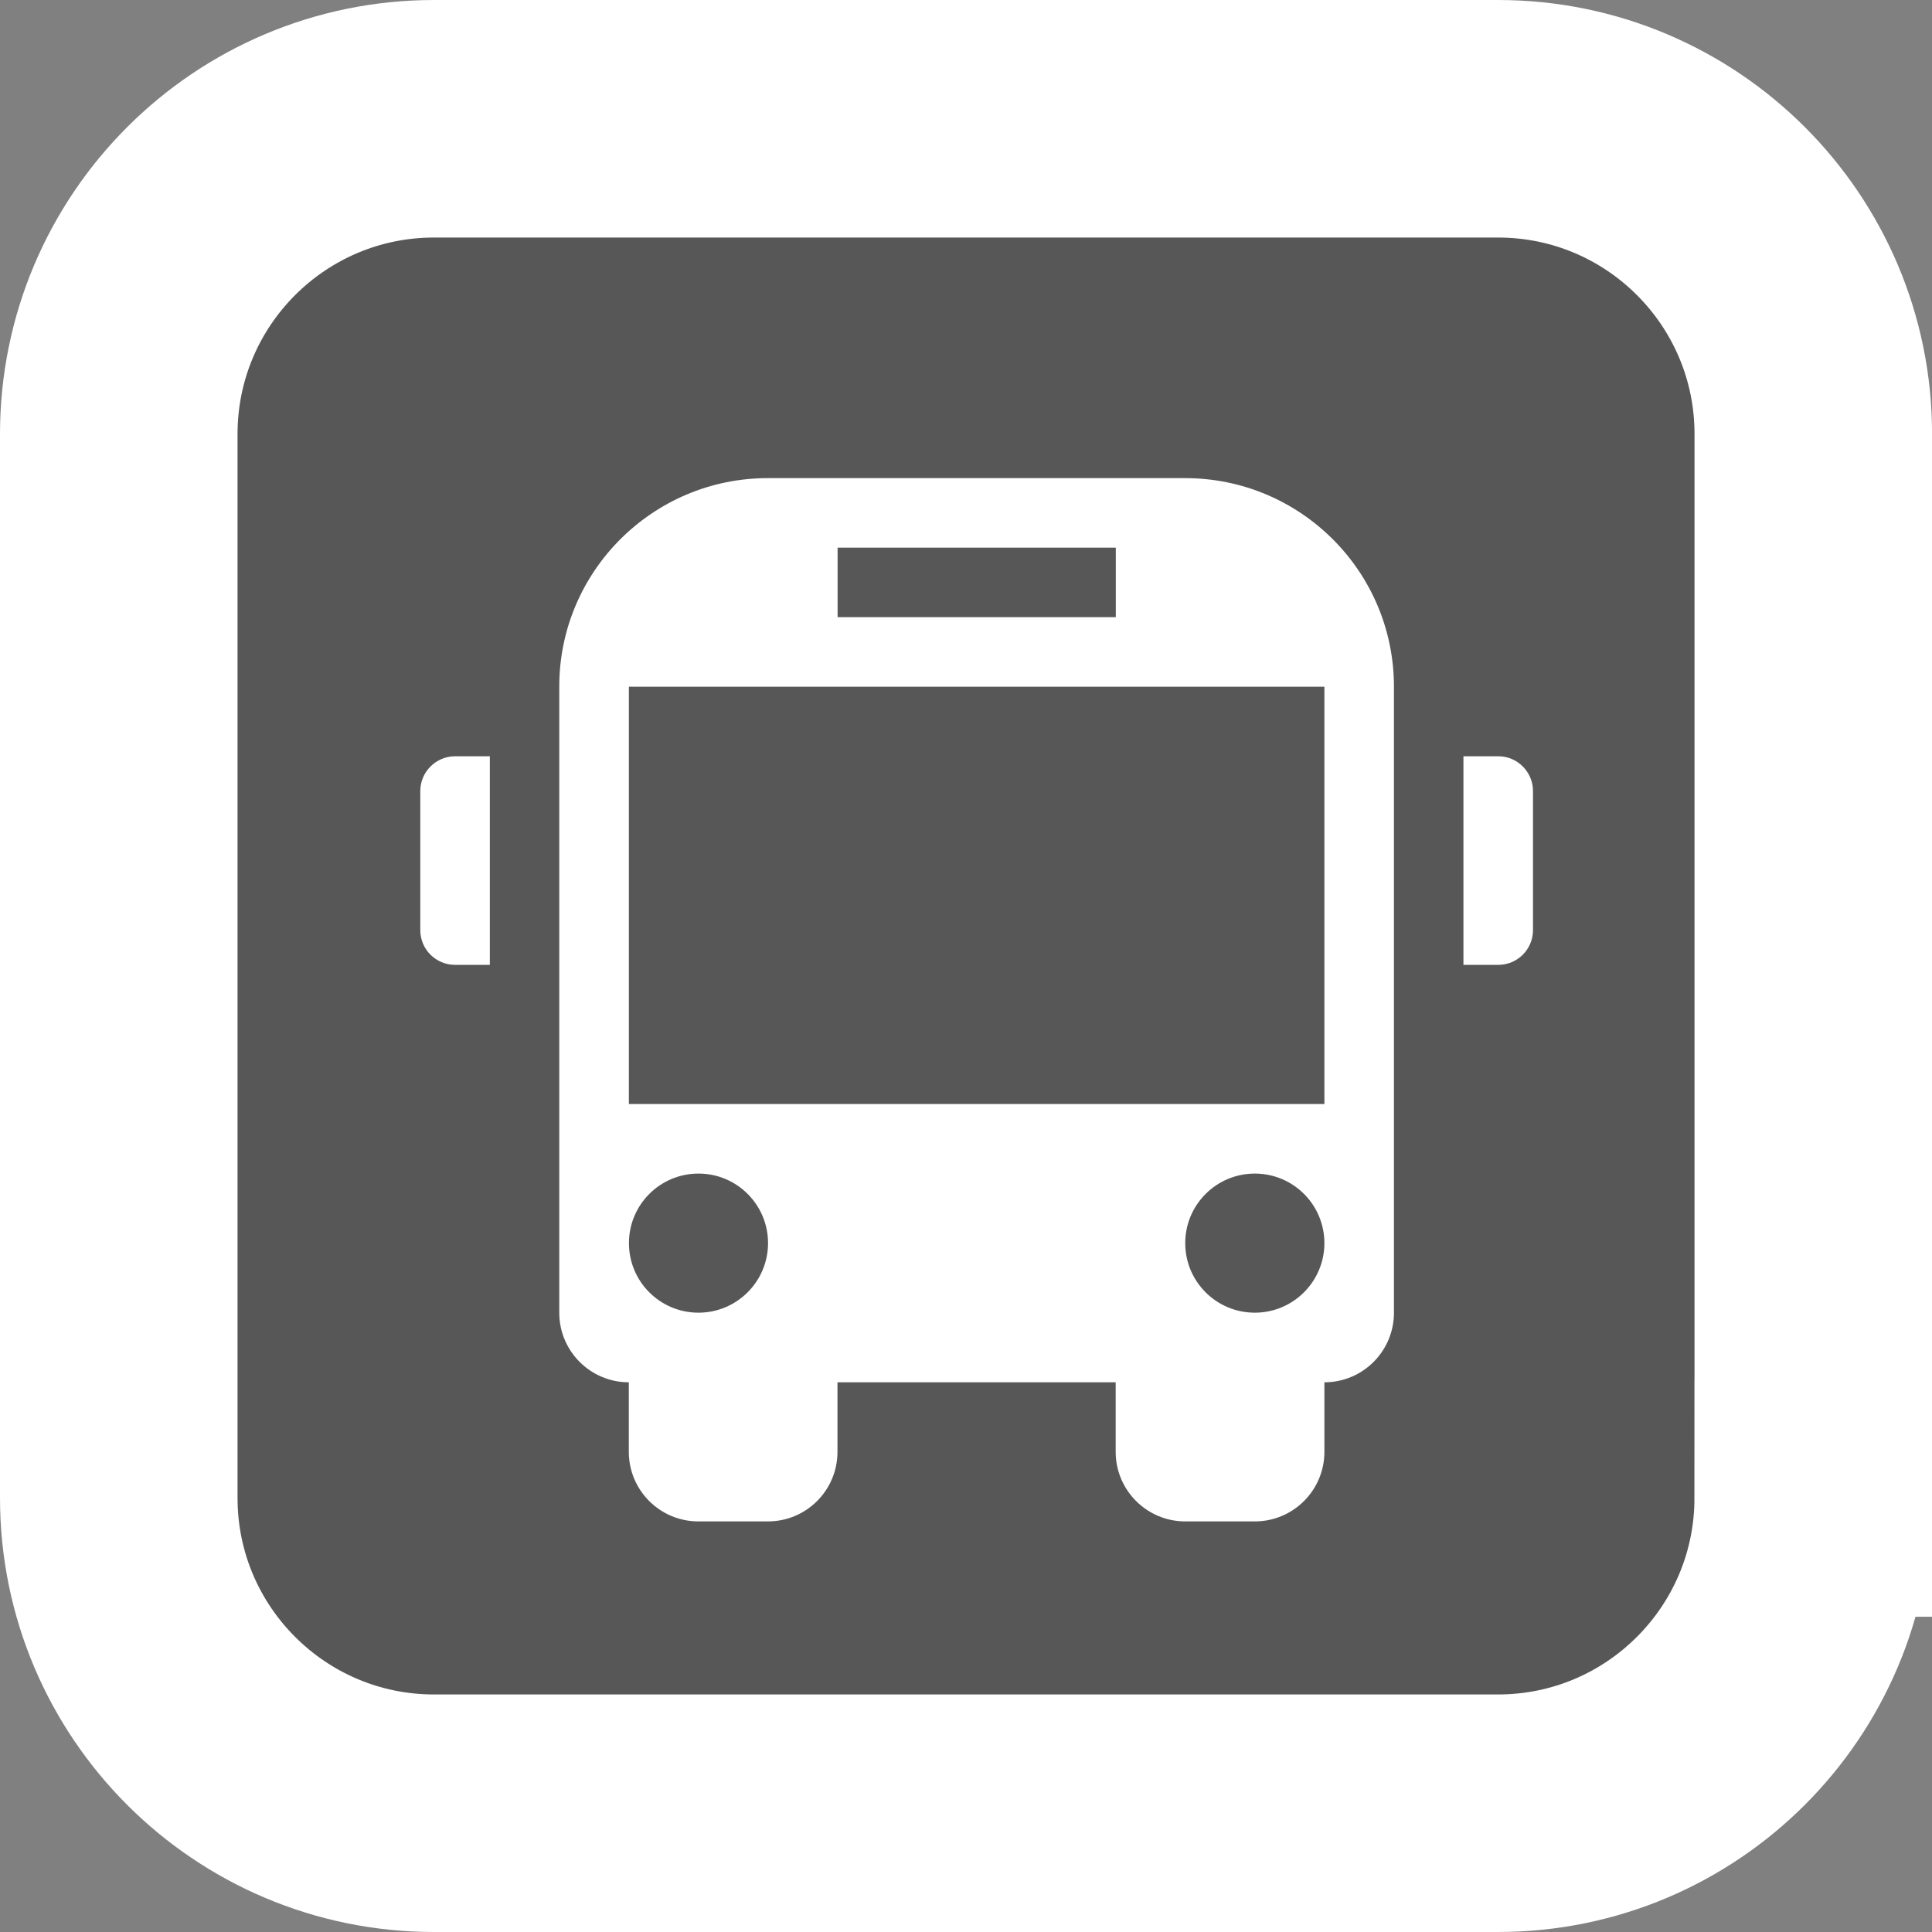 <?xml version="1.0" encoding="utf-8"?>
<!-- Generator: Adobe Illustrator 16.0.0, SVG Export Plug-In . SVG Version: 6.00 Build 0)  -->
<!DOCTYPE svg PUBLIC "-//W3C//DTD SVG 1.1//EN" "http://www.w3.org/Graphics/SVG/1.1/DTD/svg11.dtd">
<svg version="1.1"
	 xmlns:x="http://ns.adobe.com/Extensibility/1.0/" xmlns:i="http://ns.adobe.com/AdobeIllustrator/10.0/" xmlns:graph="http://ns.adobe.com/Graphs/1.0/" i:viewOrigin="1311.2881 -588.875" i:rulerOrigin="-1311.2881 619.375" i:pageBounds="1311.2881 -588.875 1341.7881 -619.375"
	 xmlns="http://www.w3.org/2000/svg" xmlns:xlink="http://www.w3.org/1999/xlink" xmlns:a="http://ns.adobe.com/AdobeSVGViewerExtensions/3.0/"
	 x="0px" y="0px" width="30.5px" height="30.5px" viewBox="0 0 30.5 30.5" enable-background="new 0 0 30.5 30.5"
	 xml:space="preserve">
<rect x="0" y="0" width="30.5" height="30.5" fill="#808080" stroke="none"/>
<g id="Warstwa_1" i:layer="yes" i:dimmedPercent="50" i:rgbTrio="#4F008000FFFF">
	<g>
		<path i:knockout="Off" fill="#585757" stroke="#FFFFFF" stroke-width="3.75" stroke-miterlimit="10" d="M28.625,23.648
			c0,2.748-2.229,4.977-4.977,4.977H6.852c-2.748,0-4.977-2.229-4.977-4.977V6.852c0-2.748,2.229-4.977,4.977-4.977h16.797
			c2.748,0,4.977,2.229,4.977,4.977V23.648z"/>
		<g>
			<path i:knockout="Off" fill="#FFFFFF" d="M7.185,11.939h0.548v3.293H7.185c-0.304,0-0.55-0.244-0.55-0.55v-2.195
				C6.635,12.187,6.881,11.939,7.185,11.939L7.185,11.939z M23.653,11.939h-0.55v3.293h0.55c0.302,0,0.548-0.244,0.548-0.55v-2.195
				C24.201,12.187,23.956,11.939,23.653,11.939L23.653,11.939z M22.006,10.841v9.882c0,0.607-0.491,1.099-1.098,1.099v1.098
				c0,0.606-0.492,1.098-1.098,1.098h-1.099c-0.606,0-1.098-0.492-1.098-1.098v-1.098h-4.392v1.098c0,0.606-0.491,1.098-1.098,1.098
				h-1.098c-0.607,0-1.098-0.492-1.098-1.098v-1.098c-0.607,0-1.098-0.493-1.098-1.099v-9.882c-0.002-1.817,1.475-3.293,3.293-3.293
				h6.587C20.529,7.548,22.006,9.022,22.006,10.841L22.006,10.841z M13.223,9.743h4.392V8.646h-4.392V9.743z M12.125,19.625
				c0-0.607-0.492-1.098-1.098-1.098c-0.607,0-1.098,0.491-1.098,1.098s0.49,1.098,1.098,1.098
				C11.633,20.723,12.125,20.23,12.125,19.625L12.125,19.625z M20.908,19.625c0-0.607-0.492-1.098-1.098-1.098
				c-0.607,0-1.099,0.491-1.099,1.098s0.491,1.098,1.099,1.098C20.416,20.723,20.908,20.23,20.908,19.625L20.908,19.625z
				 M20.908,10.841H9.928v6.588h10.98V10.841z M20.908,10.841"/>
		</g>
	</g>
</g>
</svg>
